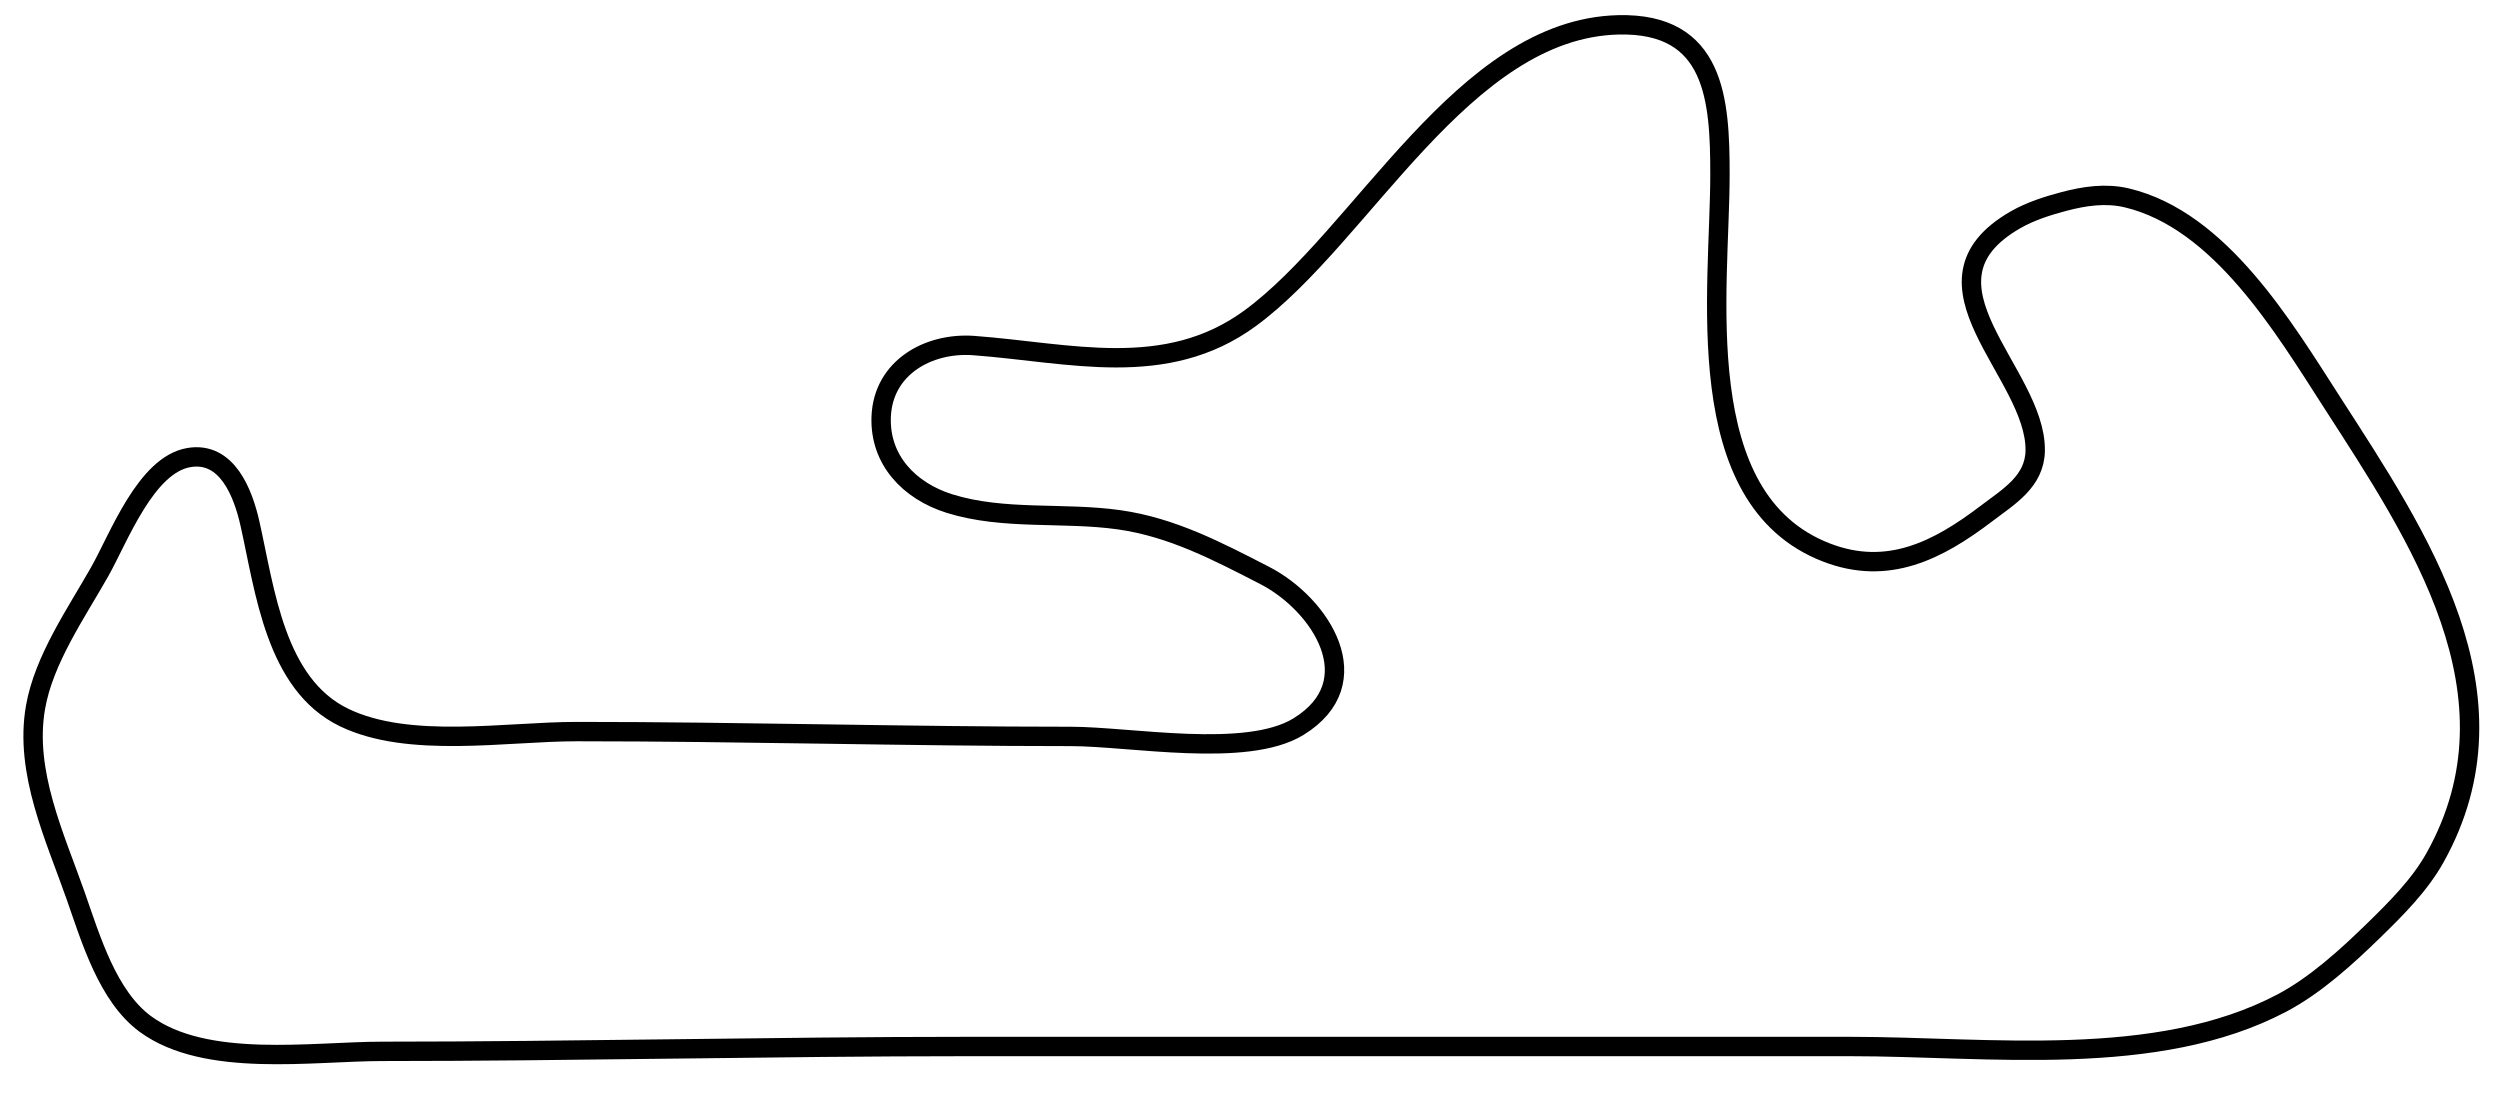 <?xml version="1.0"?>
<svg version="1.1" xmlns="http://www.w3.org/2000/svg" xmlns:xlink="http://www.w3.org/1999/xlink" width="516" height="227">
    <desc iVinci="yes" version="4.6" gridStep="20" showGrid="no" snapToGrid="no" codePlatform="0"/>
    <g id="Layer1" name="Layer 1" opacity="1">
        <g id="Shape1">
            <desc shapeID="1" type="0" basicInfo-basicType="0" basicInfo-roundedRectRadius="12" basicInfo-polygonSides="6" basicInfo-starPoints="5" bounding="rect(-251.445,-106.271,502.889,212.541)" text="" font-familyName="" font-pixelSize="20" font-bold="0" font-underline="0" font-alignment="1" strokeStyle="0" markerStart="0" markerEnd="0" shadowEnabled="0" shadowOffsetX="0" shadowOffsetY="2" shadowBlur="4" shadowOpacity="160" blurEnabled="0" blurRadius="4" transform="matrix(1,0,0,1,258.275,111.388)" pers-center="0,0" pers-size="0,0" pers-start="0,0" pers-end="0,0" locked="0" mesh="" flag=""/>
            <path id="shapePath1" d="M199.022,216 C160.396,216 117.693,217 79,217 C64.435,217 42.481,220.501 30.015,211.362 C22.226,205.651 18.731,193.765 15.657,185 C11.348,172.715 5.002,159.368 7.329,146 C9.048,136.123 15.722,126.586 20.576,118 C24.533,110.999 30.102,95.934 39.001,94.438 C46.928,93.106 50.2,101.91 51.575,108 C54.704,121.86 56.784,141.186 71,148.084 C84.383,154.578 104.446,151 119,151 C153.052,151 186.944,152 221,152 C233.367,152 257.273,156.562 267.985,149.991 C282.991,140.785 272.592,124.714 261,118.757 C251.316,113.78 241.925,108.835 231,107.285 C219.526,105.658 207.135,107.428 196,103.945 C187.699,101.349 181.525,94.951 181.877,86 C182.277,75.871 191.622,70.63 201,71.325 C220.735,72.788 240.579,78.448 258,65.711 C281.198,48.749 301.93,5.921 334,5.129 C354.036,4.634 355,20.61 355,36 C355,59.676 348.337,102.994 377,114.045 C389.666,118.928 399.99,113.613 410,106 C414.553,102.537 419.98,99.398 420.067,93 C420.286,76.879 393.295,58.414 416,45.367 C419.047,43.615 422.613,42.479 426,41.583 C430.263,40.456 434.663,39.812 439,40.848 C458.243,45.447 471.375,67.579 481.308,83 C499.09,110.608 521.363,143.377 502.601,177 C499.429,182.685 494.618,187.473 490,191.985 C484.432,197.425 477.92,203.363 471,207.015 C445.085,220.693 410.322,216 382,216 L199.022,216 Z" style="stroke:#000000;stroke-opacity:1;stroke-width:4;stroke-linejoin:miter;stroke-miterlimit:2;stroke-linecap:butt;fill:none;"/>
        </g>
    </g>
</svg>
